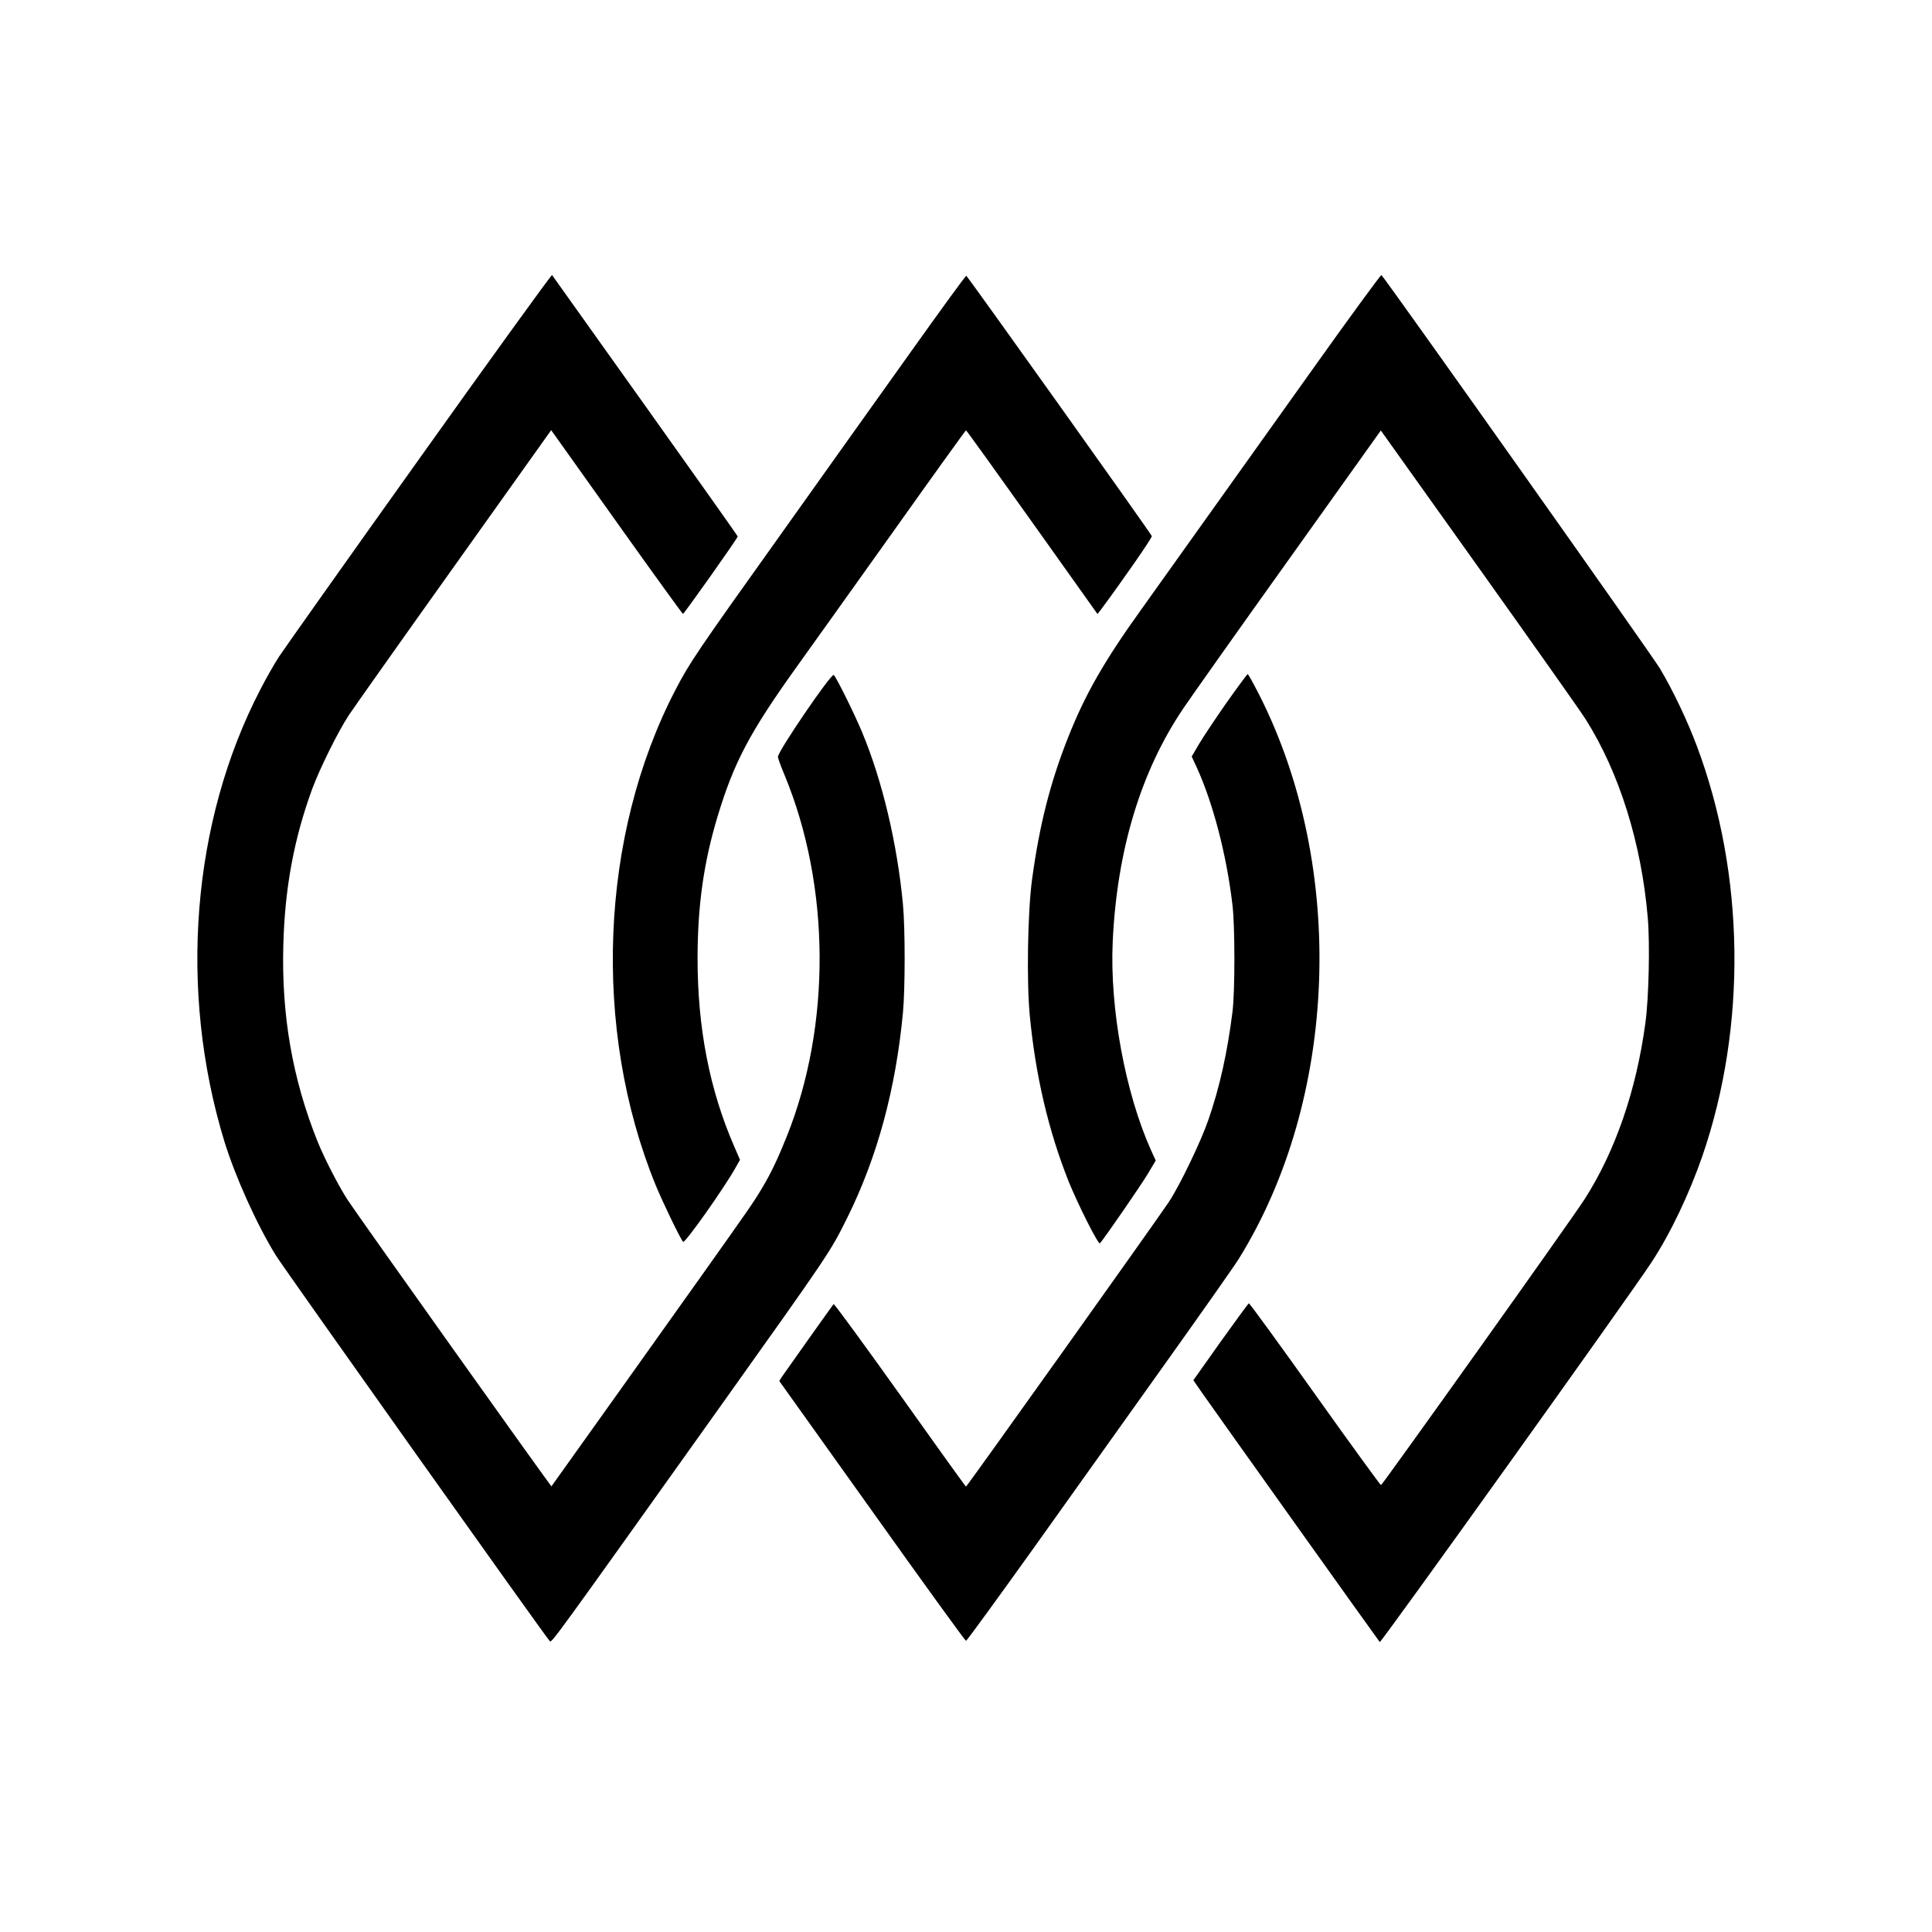 <?xml version="1.0" standalone="no"?>
<!DOCTYPE svg PUBLIC "-//W3C//DTD SVG 20010904//EN"
 "http://www.w3.org/TR/2001/REC-SVG-20010904/DTD/svg10.dtd">
<svg version="1.0" xmlns="http://www.w3.org/2000/svg"
 width="40px" height="40px" viewBox="0 0 1284 1100"
 preserveAspectRatio="xMidYMid meet">

<g transform="translate(0,1100) scale(0.1,-0.1)"
fill="#000000" stroke="none">
<path d="M2788 8873 c-482 -675 -901 -1268 -933 -1316 -31 -48 -88 -147 -125
-220 -456 -878 -545 -2000 -239 -3002 73 -236 213 -548 342 -758 54 -87 1788
-2529 1821 -2564 12 -13 15 -9 1134 1561 730 1025 729 1024 842 1251 201 405
323 857 371 1365 15 160 15 559 0 720 -38 403 -137 822 -272 1145 -48 116
-174 371 -188 379 -18 11 -371 -507 -371 -544 0 -8 20 -64 45 -123 304 -735
310 -1659 15 -2397 -60 -150 -105 -245 -166 -347 -54 -91 -89 -141 -385 -558
-157 -221 -1010 -1419 -1014 -1423 -3 -4 -1290 1804 -1353 1901 -61 93 -158
282 -202 392 -166 414 -240 838 -227 1305 10 379 71 706 192 1037 51 137 171
380 244 491 34 51 350 498 703 993 l641 900 31 -43 c17 -24 213 -299 435 -611
222 -312 407 -567 410 -567 8 1 365 505 364 515 0 3 -277 394 -614 867 -338
474 -617 865 -620 870 -3 5 -400 -544 -881 -1219z"/>
<path d="M8735 9482 c-677 -950 -967 -1356 -1147 -1608 -252 -351 -376 -568
-491 -859 -118 -299 -189 -579 -238 -940 -29 -214 -37 -677 -15 -905 38 -397
123 -761 257 -1099 61 -152 199 -426 209 -414 30 33 272 385 316 458 l55 92
-31 68 c-172 383 -275 945 -255 1385 28 610 187 1135 470 1553 45 67 358 510
697 984 l615 862 654 -917 c359 -504 678 -955 707 -1002 224 -354 371 -824
413 -1319 15 -175 7 -537 -16 -701 -60 -446 -199 -849 -402 -1167 -76 -121
-1346 -1902 -1355 -1903 -4 0 -202 272 -439 605 -237 333 -435 605 -439 603
-5 -2 -89 -117 -189 -257 l-180 -254 56 -81 c110 -157 1175 -1651 1183 -1659
7 -8 1670 2315 1806 2524 125 190 251 454 339 709 295 860 282 1869 -37 2720
-64 171 -157 367 -246 517 -51 86 -1807 2567 -1851 2615 -3 4 -204 -270 -446
-610z"/>
<path d="M6050 9577 c-201 -281 -588 -825 -860 -1207 -564 -790 -608 -856
-701 -1035 -503 -967 -554 -2256 -132 -3290 43 -106 166 -362 183 -378 11 -13
275 360 351 497 l27 48 -39 90 c-163 375 -243 785 -243 1248 0 350 41 641 134
947 109 360 214 558 531 1000 68 95 347 485 619 867 272 383 497 696 500 696
3 0 201 -275 440 -611 l434 -610 21 27 c150 202 344 482 340 491 -6 18 -1225
1728 -1233 1730 -4 2 -171 -228 -372 -510z"/>
<path d="M8153 7252 c-72 -103 -154 -226 -182 -273 l-51 -87 34 -73 c109 -240
198 -582 237 -914 17 -140 17 -576 0 -710 -34 -271 -85 -501 -161 -720 -50
-144 -187 -429 -261 -542 -74 -112 -1343 -1893 -1349 -1893 -3 0 -200 275
-439 611 -239 335 -437 606 -441 602 -10 -12 -324 -454 -344 -484 l-17 -27
616 -863 c338 -475 620 -864 625 -864 5 0 208 279 452 620 243 341 637 894
877 1230 239 335 457 645 484 689 661 1065 716 2603 136 3748 -39 76 -73 138
-77 138 -4 -1 -66 -85 -139 -188z"/>
</g>
</svg>
